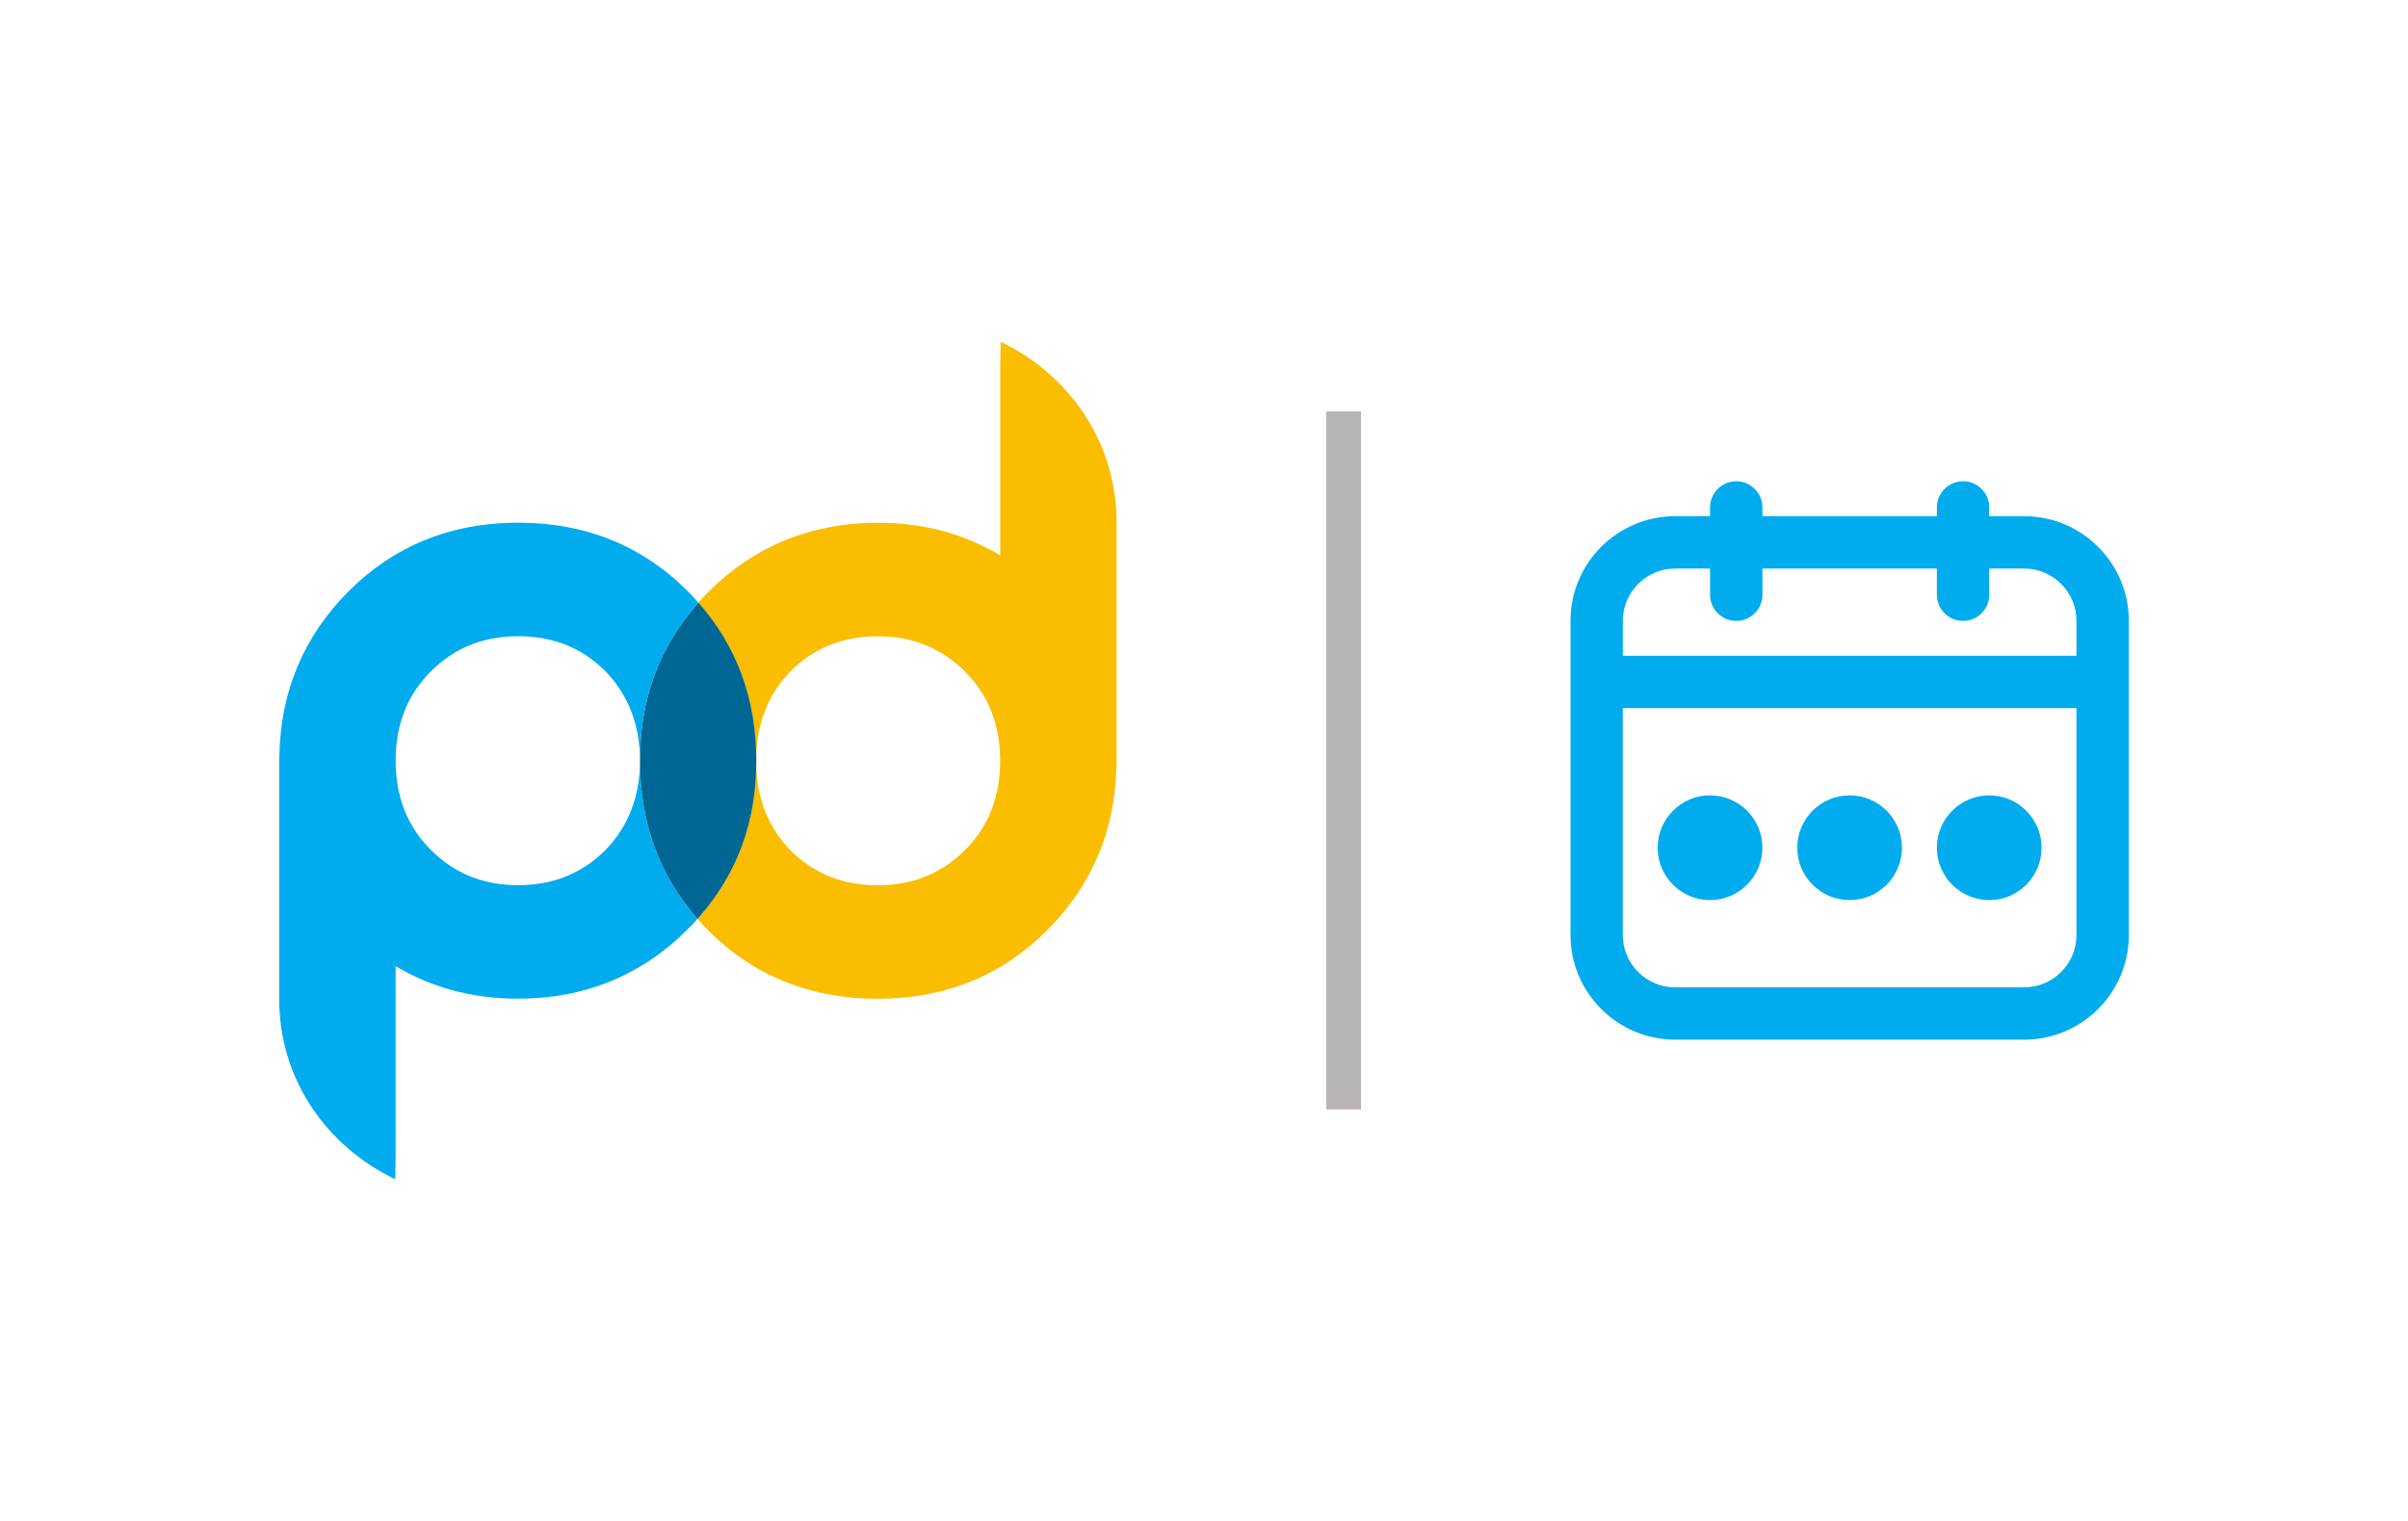 <svg xmlns="http://www.w3.org/2000/svg" viewBox="0 0 70 40" width="38" height="24" aria-labelledby="pi-pay_after_delivery_instalments"><title>Pay After Delivery Installments</title><rect width="76" height="48" fill="white"/><path fill="#fff" d="m5.072,4h59.855c2.801,0,5.072,2.239,5.072,5v22c0,2.761-2.271,5-5.072,5H5.072c-2.801,0-5.072-2.239-5.072-5V9c0-2.761,2.271-5,5.072-5Z"/><g><path fill="#b9b5b5" d="m39.565,9.855h-1.014v20.29h1.014V9.855Z"/><g><path fill="#fabd00" d="m29.087,7.826c-.003,0-.006.575-.008.575h-.003v5.636c-1.047-.627-2.24-.947-3.561-.947-.924,0-1.783.155-2.573.461-.87.337-1.657.857-2.357,1.557-.099.1-.196.201-.285.305.002.002.004.004.005.006,1.123,1.271,1.676,2.814,1.676,4.591,0-1.033.325-1.888.96-2.562.01-.011.02-.021.03-.032.679-.682,1.521-1.026,2.543-1.026,1.017,0,1.856.344,2.538,1.026.682.679,1.023,1.545,1.023,2.594,0,1.05-.341,1.913-1.023,2.595-.682.679-1.521,1.023-2.538,1.023-1.023,0-1.864-.344-2.543-1.023-.01-.01-.02-.021-.03-.032-.635-.677-.96-1.529-.96-2.563,0,1.777-.553,3.283-1.676,4.555-.01.012-.021.024-.032.036.096.114.203.227.311.335.699.7,1.487,1.213,2.357,1.542.79.301,1.65.449,2.573.449,1.935,0,3.588-.654,4.924-1.991,1.305-1.304,1.984-2.906,2.017-4.788.005-.046.005-.092.005-.138v-6.927c0-2.346-1.383-4.299-3.374-5.257h0Z"/><path fill="#00abee" d="m18.604,20.008c0,1.05-.345,1.912-.999,2.591-.679.682-1.521,1.026-2.543,1.026-.054,0-.108-.001-.161-.003-.945-.035-1.732-.377-2.377-1.023-.682-.679-1.023-1.545-1.023-2.594,0-1.05.341-1.913,1.023-2.595.646-.643,1.432-.985,2.377-1.02.053-.002.107-.003.161-.003,1.023,0,1.864.344,2.543,1.023.654.682.999,1.548.999,2.598,0-1.777.544-3.286,1.667-4.558.01-.012.021-.024.032-.036-.096-.114-.203-.226-.311-.335-1.336-1.337-2.99-1.991-4.93-1.991-.054,0-.107.001-.161.002-1.865.035-3.464.689-4.764,1.989-1.304,1.304-1.983,2.906-2.016,4.788-.005.046-.005.091-.005.138v6.927c0,2.346,1.383,4.285,3.374,5.242.003,0,.006-.56.008-.56h.003v-5.636c1.004.601,2.143.92,3.4.945.053.001.107.001.161.001,1.94,0,3.594-.682,4.93-2.018.099-.1.196-.201.285-.305-.002-.002-.004-.004-.005-.006-1.123-1.271-1.667-2.811-1.667-4.588h0Z"/><path fill="#006693" d="m21.986,20.011c0,1.777-.553,3.283-1.676,4.555-.01.012-.021.024-.032.036-.002-.002-.004-.004-.005-.006-1.123-1.271-1.668-2.811-1.668-4.588s.545-3.286,1.668-4.558c.01-.012.021-.024.032-.036.002.002.004.004.005.006,1.123,1.271,1.676,2.814,1.676,4.591h0Z"/></g><g><path fill="#00abee" d="m58.841,12.899h-1.014v-.254c0-.42-.341-.761-.761-.761s-.761.341-.761.761v.254h-5.072v-.254c0-.42-.341-.761-.761-.761s-.761.341-.761.761v.254h-1.014c-1.678,0-3.043,1.365-3.043,3.043v9.13c0,1.678,1.365,3.043,3.043,3.043h10.145c1.678,0,3.043-1.365,3.043-3.043v-9.13c0-1.678-1.365-3.043-3.043-3.043Zm1.522,12.174c0,.839-.683,1.522-1.522,1.522h-10.145c-.839,0-1.522-.683-1.522-1.522v-6.594h13.188v6.594Zm-13.188-8.116v-1.014c0-.839.683-1.522,1.522-1.522h1.014v.761c0,.42.341.761.761.761s.761-.341.761-.761v-.761h5.072v.761c0,.42.341.761.761.761s.761-.341.761-.761v-.761h1.014c.839,0,1.522.683,1.522,1.522v1.014h-13.188Z"/><circle fill="#00abee" cx="49.71" cy="22.536" r="1.522"/><circle fill="#00abee" cx="53.768" cy="22.536" r="1.522"/><circle fill="#00abee" cx="57.826" cy="22.536" r="1.522"/></g></g></svg>